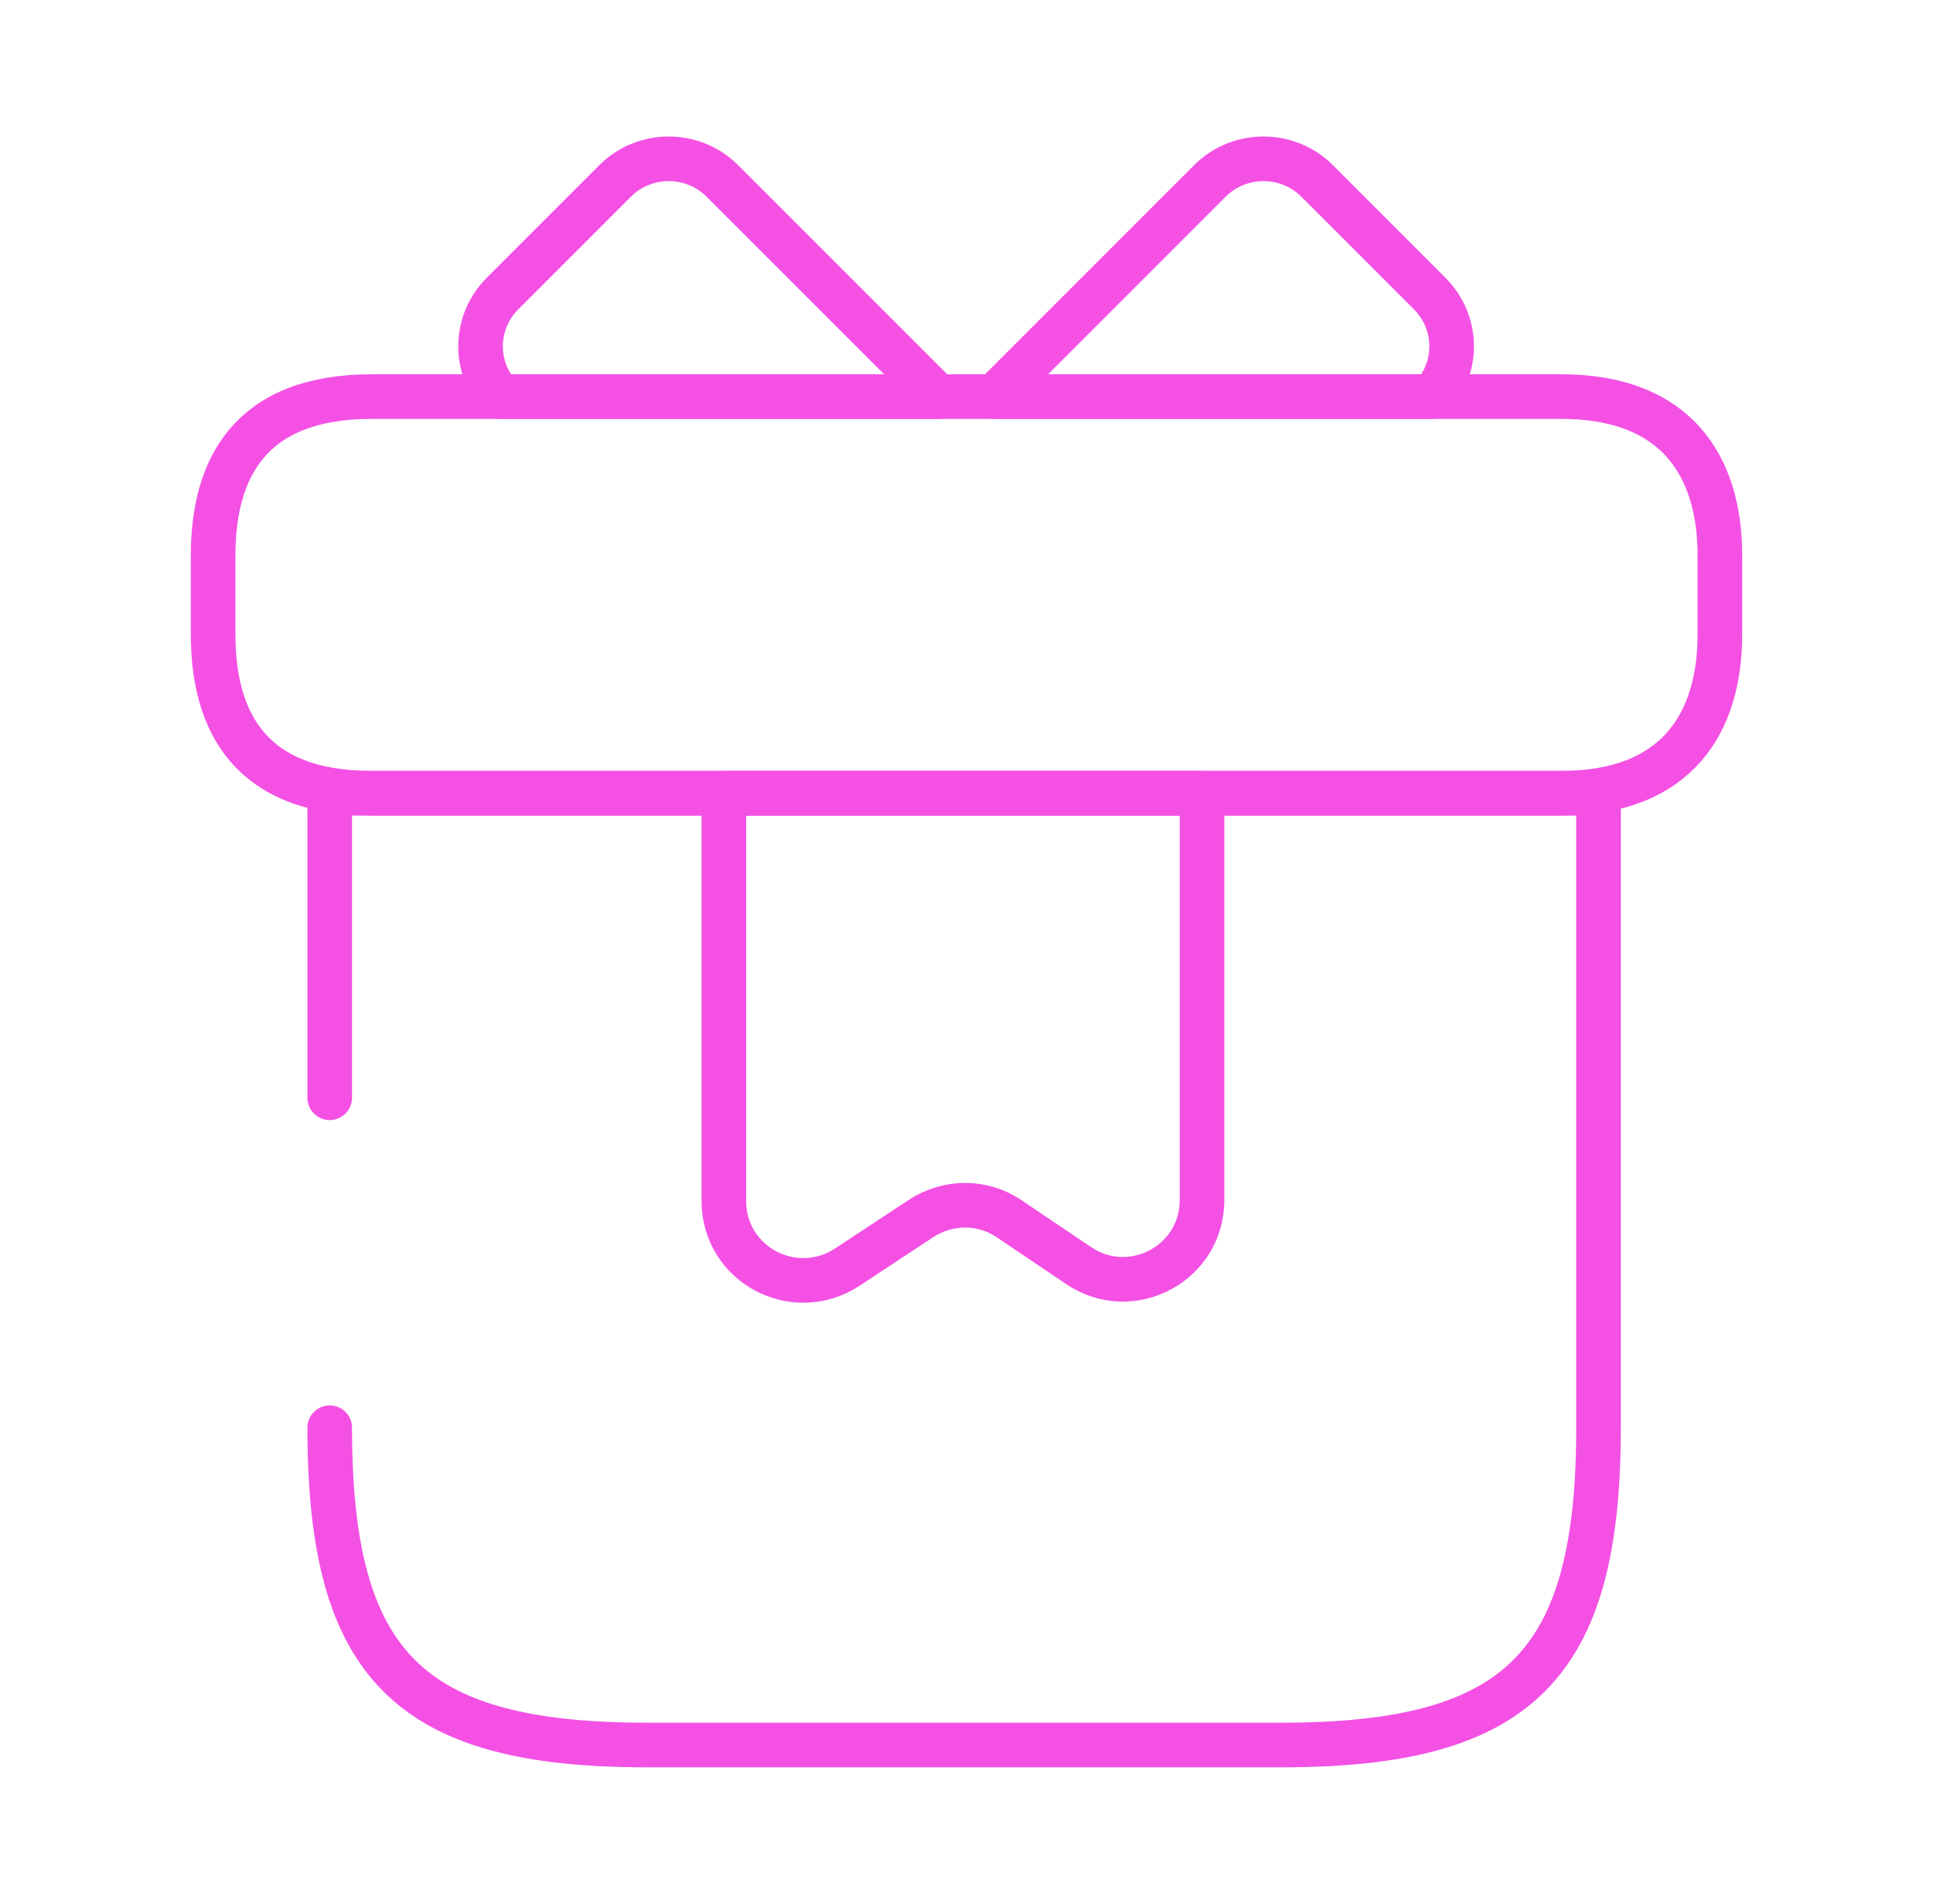 <svg width="65" height="64" viewBox="0 0 65 64" fill="none" xmlns="http://www.w3.org/2000/svg">
<path d="M11.087 48C11.087 56 13.753 58.667 21.753 58.667H43.087C51.087 58.667 53.753 56 53.753 48V26.667H11.087V36.907" stroke="#F451E4" stroke-width="1.5" stroke-miterlimit="10" stroke-linecap="round" stroke-linejoin="round"/>
<path d="M57.833 18.667V21.333C57.833 24.267 56.42 26.667 52.5 26.667H12.5C8.42 26.667 7.167 24.267 7.167 21.333V18.667C7.167 15.733 8.42 13.333 12.5 13.333H52.5C56.42 13.333 57.833 15.733 57.833 18.667Z" stroke="#F451E4" stroke-width="1.5" stroke-miterlimit="10" stroke-linecap="round" stroke-linejoin="round"/>
<path d="M31.54 13.333H16.82C15.913 12.347 15.94 10.827 16.9 9.867L20.687 6.08C21.673 5.093 23.3 5.093 24.287 6.08L31.54 13.333Z" stroke="#F451E4" stroke-width="1.5" stroke-miterlimit="10" stroke-linecap="round" stroke-linejoin="round"/>
<path d="M48.153 13.333H33.433L40.687 6.08C41.673 5.093 43.3 5.093 44.287 6.08L48.073 9.867C49.033 10.827 49.06 12.347 48.153 13.333Z" stroke="#F451E4" stroke-width="1.5" stroke-miterlimit="10" stroke-linecap="round" stroke-linejoin="round"/>
<path d="M24.34 26.667V40.373C24.34 42.507 26.687 43.76 28.473 42.613L30.98 40.96C31.887 40.373 33.033 40.373 33.913 40.96L36.287 42.56C38.047 43.733 40.42 42.48 40.42 40.347V26.667H24.34Z" stroke="#F451E4" stroke-width="1.5" stroke-miterlimit="10" stroke-linecap="round" stroke-linejoin="round"/>
</svg>
